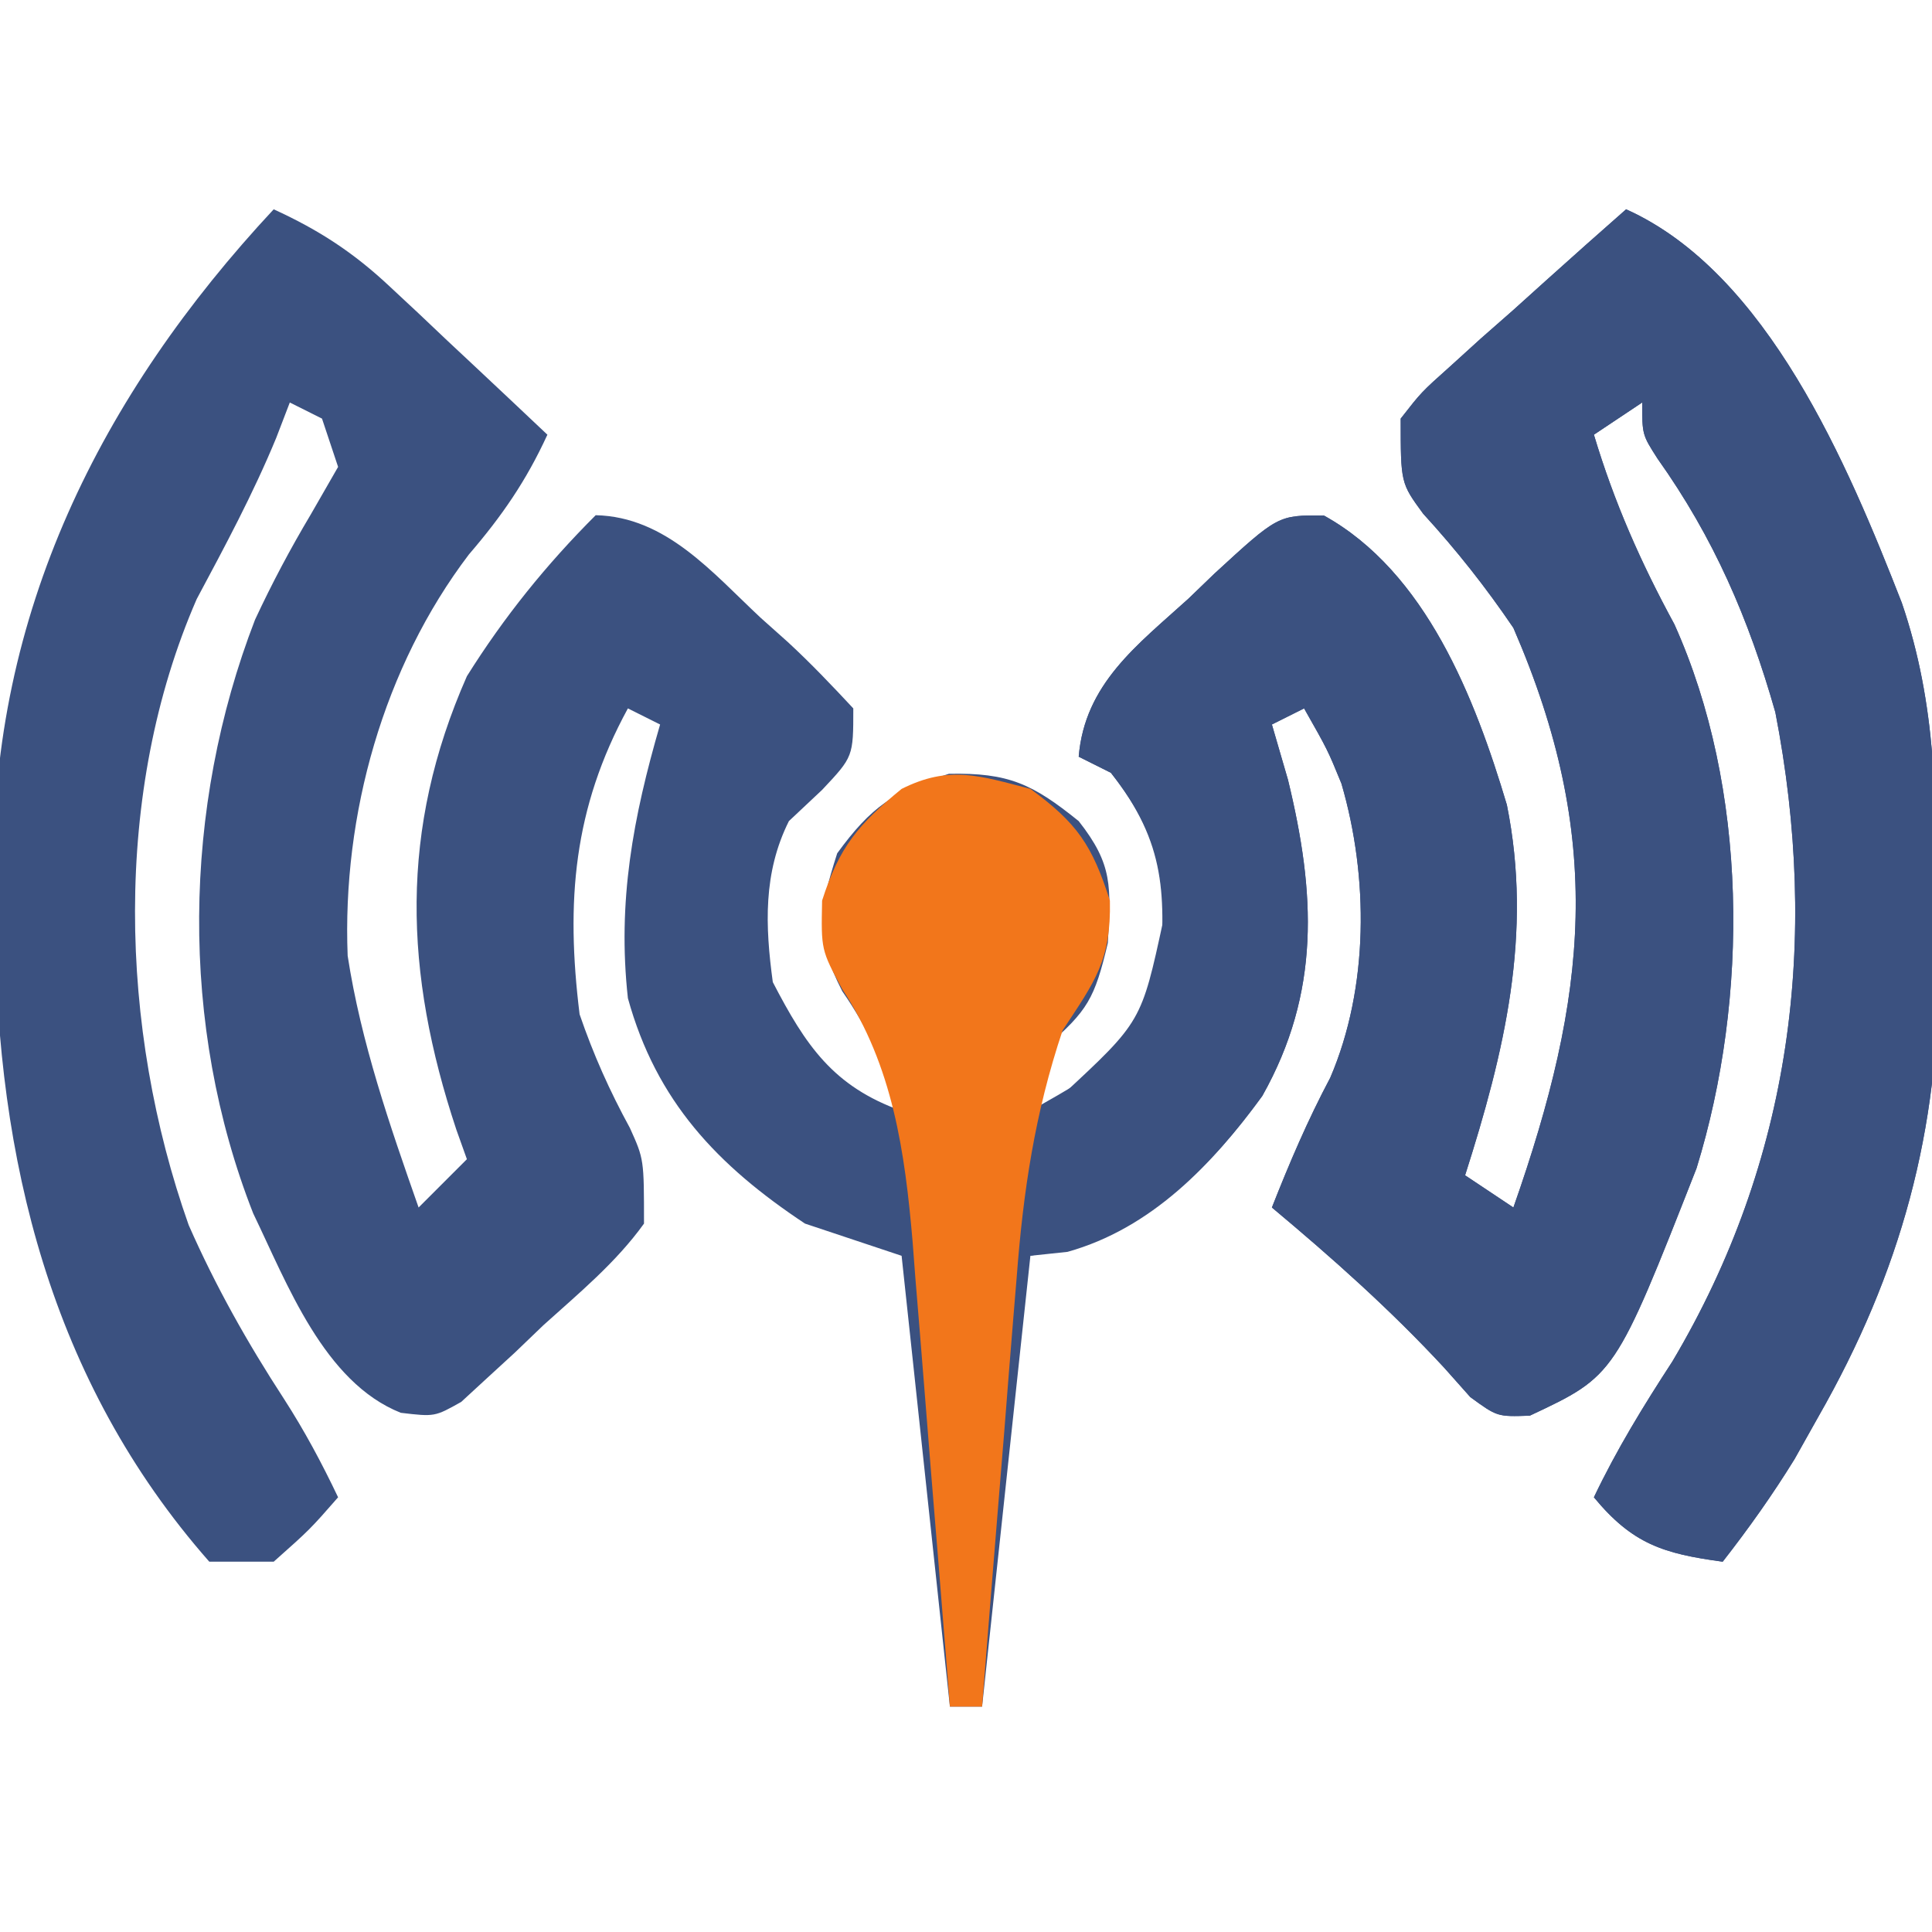 <?xml version="1.0" encoding="UTF-8"?>
<svg version="1.1" xmlns="http://www.w3.org/2000/svg" width="120" height="120">
<path d="M0 0 C2.829 1.296 4.97 2.692 7.234 4.82 C7.808 5.355 8.382 5.89 8.973 6.441 C9.559 6.997 10.146 7.553 10.75 8.125 C11.352 8.688 11.954 9.252 12.574 9.832 C14.053 11.217 15.527 12.608 17 14 C15.681 16.871 14.178 19.049 12.125 21.438 C6.817 28.423 4.247 37.614 4.594 46.367 C5.424 51.75 7.2 56.874 9 62 C9.99 61.01 10.98 60.02 12 59 C11.783 58.394 11.567 57.788 11.344 57.164 C8.103 47.412 7.787 38.546 12 29 C14.313 25.311 16.924 22.076 20 19 C24.373 19.099 27.237 22.563 30.25 25.375 C30.804 25.87 31.359 26.365 31.93 26.875 C33.35 28.184 34.683 29.587 36 31 C36 34 36 34 34.062 36.062 C33.382 36.702 32.701 37.341 32 38 C30.393 41.215 30.527 44.513 31 48 C33.041 51.936 34.75 54.482 39 56 C37.982 53.26 36.984 50.976 35.312 48.562 C33.585 45.19 33.859 43.575 35 40 C37.119 37.096 38.506 36.158 41.938 35.062 C45.65 34.987 47.128 35.686 50 38 C52.133 40.714 51.997 42.048 51.812 45.562 C50.988 49.049 50.551 49.768 48 52 C47.286 54.103 47.286 54.103 47 56 C52.239 53.023 52.239 53.023 55 48 C55.426 42.631 55.453 39.383 52 35 C51.34 34.67 50.68 34.34 50 34 C50.379 29.463 53.645 27.063 56.812 24.188 C57.347 23.673 57.881 23.158 58.432 22.627 C62.385 18.995 62.385 18.995 65.23 19.02 C71.573 22.534 74.617 30.368 76.594 36.988 C78.212 45 76.441 52.356 74 60 C75.485 60.99 75.485 60.99 77 62 C81.622 48.836 82.675 39.082 77 26 C75.27 23.451 73.467 21.175 71.391 18.902 C70 17 70 17 70 13 C71.285 11.353 71.285 11.353 73.062 9.766 C74.01 8.905 74.01 8.905 74.977 8.027 C75.644 7.441 76.312 6.854 77 6.25 C77.668 5.648 78.335 5.046 79.023 4.426 C80.674 2.94 82.333 1.466 84 0 C92.791 3.946 97.789 15.906 101.125 24.441 C103.303 30.81 103.256 36.802 103.312 43.5 C103.356 45.182 103.356 45.182 103.4 46.898 C103.478 57.192 101.059 66.041 95.938 75 C95.452 75.866 94.966 76.733 94.465 77.625 C93.088 79.858 91.613 81.933 90 84 C86.312 83.502 84.395 82.899 82 80 C83.419 77.021 85.076 74.325 86.875 71.562 C94.293 59.071 96.021 45.399 93.27 31.242 C91.621 25.442 89.451 20.409 85.953 15.488 C85 14 85 14 85 12 C84.01 12.66 83.02 13.32 82 14 C83.263 18.21 84.911 21.933 87 25.777 C91.58 35.957 91.647 48.956 88.375 59.562 C83.316 72.443 83.316 72.443 78.02 74.93 C76 75 76 75 74.324 73.777 C73.784 73.17 73.244 72.563 72.688 71.938 C69.328 68.317 65.788 65.169 62 62 C63.097 59.215 64.219 56.587 65.625 53.938 C68.027 48.336 68.015 41.478 66.32 35.672 C65.462 33.576 65.462 33.576 64 31 C63.34 31.33 62.68 31.66 62 32 C62.495 33.702 62.495 33.702 63 35.438 C64.709 42.46 65.032 48.628 61.402 55.074 C57.441 60.514 53.616 63.677 47 65 C46.01 74.24 45.02 83.48 44 93 C43.34 93 42.68 93 42 93 C41.01 83.76 40.02 74.52 39 65 C37.02 64.34 35.04 63.68 33 63 C27.559 59.389 23.766 55.401 22 49 C21.338 42.996 22.325 37.758 24 32 C23.34 31.67 22.68 31.34 22 31 C18.612 37.212 18.135 42.991 19 50 C19.86 52.508 20.857 54.738 22.125 57.062 C23 59 23 59 23 63 C21.256 65.426 18.964 67.314 16.75 69.312 C16.163 69.875 15.577 70.438 14.973 71.018 C14.399 71.544 13.825 72.071 13.234 72.613 C12.449 73.337 12.449 73.337 11.647 74.075 C10 75 10 75 7.896 74.752 C3.12 72.857 0.84 66.737 -1.273 62.367 C-5.866 50.674 -5.671 37.166 -1.16 25.492 C-0.104 23.224 1.034 21.085 2.312 18.938 C2.869 17.968 3.426 16.999 4 16 C3.67 15.01 3.34 14.02 3 13 C2.34 12.67 1.68 12.34 1 12 C0.722 12.726 0.443 13.451 0.156 14.199 C-1.273 17.661 -3.016 20.907 -4.781 24.207 C-10.019 36.211 -9.598 50.895 -5.281 63.09 C-3.606 66.895 -1.634 70.397 0.633 73.879 C1.915 75.867 2.984 77.866 4 80 C2.25 82 2.25 82 0 84 C-1.32 84 -2.64 84 -4 84 C-13.89 72.76 -17.191 58.933 -17.312 44.5 C-17.342 43.379 -17.371 42.257 -17.4 41.102 C-17.52 25.137 -10.781 11.569 0 0 Z " fill="#3B5180" transform="translate(17,13)"/>
<path d="M0 0 C8.791 3.946 13.789 15.906 17.125 24.441 C19.303 30.81 19.256 36.802 19.312 43.5 C19.342 44.621 19.371 45.743 19.4 46.898 C19.478 57.192 17.059 66.041 11.938 75 C11.452 75.866 10.966 76.733 10.465 77.625 C9.088 79.858 7.613 81.933 6 84 C2.312 83.502 0.395 82.899 -2 80 C-0.581 77.021 1.076 74.325 2.875 71.562 C10.293 59.071 12.021 45.399 9.27 31.242 C7.621 25.442 5.451 20.409 1.953 15.488 C1 14 1 14 1 12 C0.01 12.66 -0.98 13.32 -2 14 C-0.737 18.21 0.911 21.933 3 25.777 C7.58 35.957 7.647 48.956 4.375 59.562 C-0.684 72.443 -0.684 72.443 -5.98 74.93 C-8 75 -8 75 -9.676 73.777 C-10.216 73.17 -10.756 72.563 -11.312 71.938 C-14.672 68.317 -18.212 65.169 -22 62 C-20.903 59.215 -19.781 56.587 -18.375 53.938 C-15.973 48.336 -15.985 41.478 -17.68 35.672 C-18.538 33.576 -18.538 33.576 -20 31 C-20.66 31.33 -21.32 31.66 -22 32 C-21.67 33.134 -21.34 34.269 -21 35.438 C-19.291 42.46 -18.968 48.628 -22.598 55.074 C-25.721 59.363 -29.503 63.301 -34.691 64.754 C-35.453 64.835 -36.215 64.916 -37 65 C-38 64 -38 64 -38.25 61.125 C-38 58 -38 58 -36.812 56.438 C-36.214 55.963 -35.616 55.489 -35 55 C-30.105 50.459 -30.105 50.459 -28.75 44.188 C-28.792 40.369 -29.592 38.056 -32 35 C-32.66 34.67 -33.32 34.34 -34 34 C-33.621 29.463 -30.355 27.063 -27.188 24.188 C-26.653 23.673 -26.119 23.158 -25.568 22.627 C-21.615 18.995 -21.615 18.995 -18.77 19.02 C-12.427 22.534 -9.383 30.368 -7.406 36.988 C-5.788 45 -7.559 52.356 -10 60 C-9.01 60.66 -8.02 61.32 -7 62 C-2.378 48.836 -1.325 39.082 -7 26 C-8.73 23.451 -10.533 21.175 -12.609 18.902 C-14 17 -14 17 -14 13 C-12.715 11.353 -12.715 11.353 -10.938 9.766 C-10.306 9.192 -9.674 8.618 -9.023 8.027 C-8.356 7.441 -7.688 6.854 -7 6.25 C-6.332 5.648 -5.665 5.046 -4.977 4.426 C-3.326 2.94 -1.667 1.466 0 0 Z " fill="#3B5180" transform="translate(101,13)"/>
<path d="M0 0 C2.904 2.119 3.842 3.506 4.938 6.938 C5.014 10.663 4.023 11.928 2 15 C0.278 20.135 -0.446 24.984 -0.852 30.34 C-0.915 31.107 -0.979 31.874 -1.045 32.664 C-1.245 35.088 -1.435 37.513 -1.625 39.938 C-1.76 41.592 -1.895 43.246 -2.031 44.9 C-2.362 48.933 -2.683 52.966 -3 57 C-3.66 57 -4.32 57 -5 57 C-5.08 55.976 -5.161 54.953 -5.244 53.898 C-5.546 50.075 -5.857 46.253 -6.172 42.431 C-6.306 40.781 -6.438 39.132 -6.567 37.482 C-6.754 35.1 -6.951 32.72 -7.148 30.34 C-7.204 29.61 -7.259 28.881 -7.316 28.129 C-7.794 22.544 -8.547 17.207 -11.688 12.438 C-13 10 -13 10 -12.938 6.938 C-11.874 3.604 -10.684 2.196 -8 0 C-5.029 -1.486 -3.166 -0.823 0 0 Z " fill="#F2761B" transform="translate(64,49)"/>
</svg>
